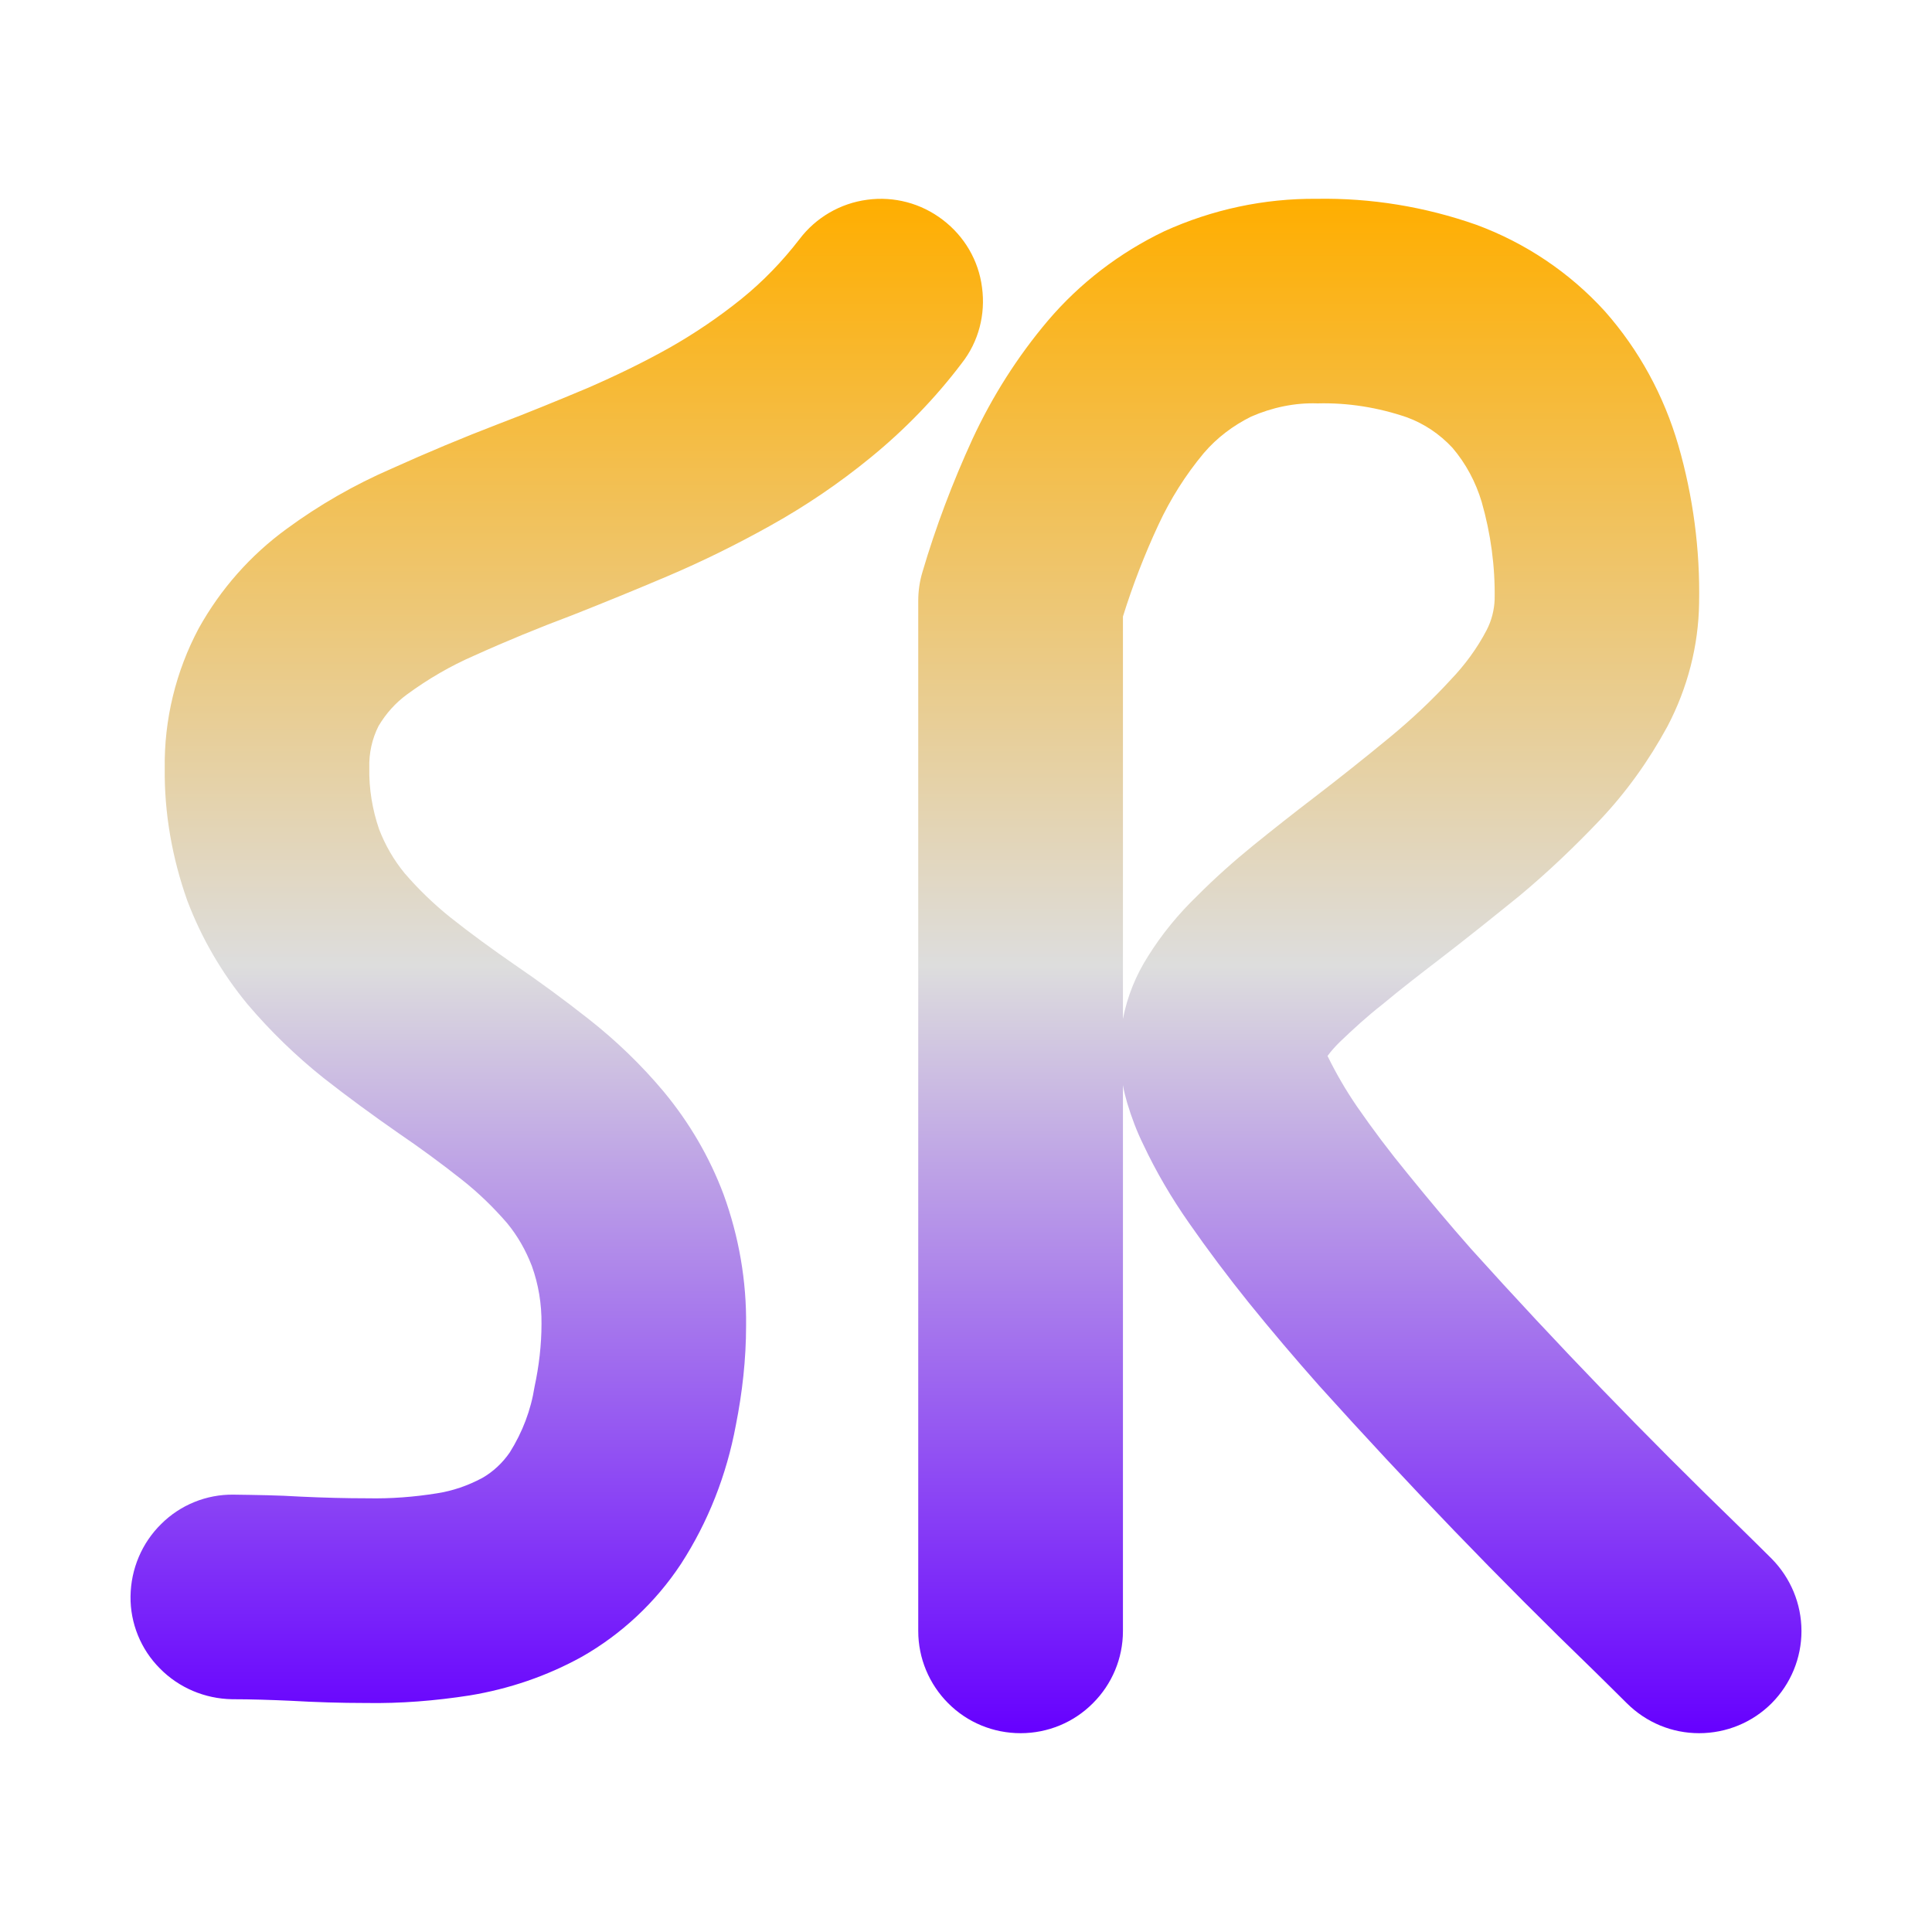 <svg xmlns="http://www.w3.org/2000/svg" xmlns:xlink="http://www.w3.org/1999/xlink" width="64px" height="64px" viewBox="0 0 64 64" version="1.1">
<defs>
<linearGradient id="linear0" gradientUnits="userSpaceOnUse" x1="0" y1="0" x2="0" y2="1" gradientTransform="matrix(55.351,0,0,50.833,4.324,6.581)">
<stop offset="0" style="stop-color:#ffae00;stop-opacity:1;"/>
<stop offset="0.5" style="stop-color:#dddddd;stop-opacity:1;"/>
<stop offset="1" style="stop-color:#6600ff;stop-opacity:1;"/>
</linearGradient>
</defs>
<g id="surface1">
<path style=" stroke:none;fill-rule:evenodd;fill:url(#linear0);" d="M 26.488 7.918 C 27.027 7.207 27.836 6.734 28.727 6.617 C 29.617 6.496 30.516 6.734 31.234 7.285 C 31.945 7.828 32.418 8.625 32.531 9.523 C 32.652 10.414 32.418 11.32 31.863 12.027 C 30.984 13.191 29.961 14.242 28.836 15.16 C 27.789 16.016 26.672 16.773 25.488 17.43 C 24.395 18.039 23.281 18.59 22.125 19.082 C 21.078 19.527 20.016 19.961 18.957 20.379 C 17.855 20.793 16.77 21.238 15.707 21.719 C 14.918 22.062 14.188 22.488 13.488 23 C 13.098 23.285 12.789 23.633 12.539 24.051 C 12.324 24.477 12.219 24.957 12.234 25.438 C 12.219 26.125 12.336 26.828 12.559 27.473 C 12.762 28 13.043 28.488 13.406 28.93 C 13.863 29.461 14.367 29.945 14.91 30.383 C 15.598 30.93 16.309 31.445 17.031 31.945 C 17.879 32.523 18.691 33.121 19.496 33.754 C 20.41 34.473 21.242 35.273 21.988 36.164 C 22.836 37.188 23.504 38.328 23.969 39.566 C 24.477 40.961 24.734 42.438 24.715 43.918 C 24.715 45.027 24.59 46.133 24.375 47.215 C 24.07 48.855 23.461 50.414 22.555 51.812 C 21.719 53.078 20.59 54.133 19.281 54.879 C 18.117 55.523 16.863 55.949 15.555 56.164 C 14.422 56.34 13.27 56.434 12.117 56.414 C 11.281 56.414 10.445 56.387 9.621 56.34 C 8.977 56.312 8.336 56.289 7.688 56.289 C 6.789 56.273 5.93 55.914 5.297 55.27 C 4.664 54.637 4.312 53.77 4.324 52.879 C 4.336 51.973 4.699 51.113 5.34 50.484 C 5.973 49.852 6.84 49.5 7.734 49.512 C 8.484 49.523 9.215 49.531 9.961 49.578 C 10.707 49.613 11.441 49.633 12.188 49.633 C 12.957 49.648 13.711 49.59 14.469 49.469 C 15 49.387 15.496 49.215 15.973 48.961 C 16.336 48.754 16.648 48.461 16.887 48.113 C 17.309 47.441 17.586 46.711 17.707 45.941 C 17.855 45.254 17.938 44.551 17.938 43.852 C 17.945 43.191 17.836 42.539 17.617 41.934 C 17.414 41.41 17.145 40.938 16.797 40.516 C 16.34 39.988 15.848 39.512 15.309 39.086 C 14.617 38.539 13.914 38.023 13.203 37.539 C 12.355 36.949 11.516 36.336 10.715 35.707 C 9.809 34.984 8.957 34.16 8.199 33.266 C 7.352 32.238 6.672 31.078 6.199 29.82 C 5.703 28.418 5.441 26.938 5.457 25.461 C 5.434 23.836 5.824 22.238 6.586 20.809 C 7.309 19.512 8.297 18.391 9.5 17.516 C 10.57 16.73 11.734 16.062 12.957 15.531 C 14.133 15 15.324 14.5 16.527 14.039 C 17.516 13.664 18.488 13.262 19.461 12.855 C 20.402 12.445 21.301 12.012 22.191 11.512 C 23.016 11.043 23.812 10.504 24.555 9.906 C 25.281 9.32 25.922 8.652 26.488 7.918 Z M 37.199 33.754 C 37.34 33.016 37.625 32.309 38.031 31.676 C 38.484 30.949 39.039 30.273 39.66 29.676 C 40.246 29.086 40.879 28.523 41.523 28 C 42.188 27.461 42.863 26.93 43.543 26.41 C 44.383 25.766 45.203 25.113 46.027 24.434 C 46.738 23.848 47.43 23.203 48.062 22.512 C 48.527 22.027 48.934 21.473 49.246 20.875 C 49.41 20.559 49.5 20.207 49.512 19.855 C 49.531 18.762 49.383 17.676 49.082 16.625 C 48.887 15.973 48.559 15.352 48.109 14.828 C 47.688 14.379 47.188 14.039 46.605 13.824 C 45.66 13.5 44.652 13.336 43.648 13.363 C 42.891 13.336 42.133 13.5 41.445 13.801 C 40.848 14.098 40.312 14.5 39.875 15.012 C 39.273 15.734 38.766 16.539 38.375 17.383 C 37.918 18.363 37.523 19.383 37.199 20.422 Z M 37.199 35.945 L 37.199 54.031 C 37.199 54.934 36.836 55.793 36.203 56.422 C 35.57 57.059 34.711 57.414 33.809 57.414 C 32.902 57.414 32.043 57.059 31.41 56.422 C 30.781 55.793 30.418 54.934 30.418 54.031 L 30.418 19.914 C 30.418 19.586 30.461 19.27 30.555 18.957 C 30.996 17.457 31.559 15.973 32.215 14.543 C 32.867 13.137 33.707 11.812 34.711 10.625 C 35.773 9.375 37.094 8.367 38.57 7.66 C 40.16 6.938 41.883 6.57 43.621 6.586 C 45.418 6.555 47.203 6.848 48.902 7.445 C 50.527 8.043 51.996 9.027 53.164 10.312 C 54.301 11.598 55.121 13.113 55.598 14.754 C 56.086 16.445 56.32 18.207 56.285 19.973 C 56.266 21.391 55.902 22.793 55.238 24.059 C 54.625 25.188 53.883 26.23 53 27.164 C 52.164 28.043 51.285 28.883 50.348 29.664 C 49.461 30.383 48.57 31.098 47.66 31.797 C 47.023 32.285 46.402 32.766 45.793 33.273 C 45.293 33.664 44.836 34.082 44.383 34.516 C 44.234 34.664 44.098 34.812 43.973 34.984 C 43.984 34.984 43.984 34.996 43.984 34.996 C 44.266 35.57 44.586 36.121 44.945 36.645 C 45.473 37.41 46.039 38.16 46.633 38.883 C 47.32 39.73 48.016 40.562 48.738 41.379 C 51.578 44.531 54.512 47.566 57.551 50.512 C 57.938 50.887 58.312 51.262 58.688 51.633 C 59.312 52.266 59.676 53.121 59.676 54.031 C 59.676 54.922 59.324 55.781 58.688 56.422 C 58.051 57.059 57.191 57.414 56.285 57.414 C 55.391 57.414 54.539 57.066 53.891 56.422 C 53.539 56.078 53.18 55.711 52.82 55.363 C 49.664 52.312 46.633 49.16 43.691 45.895 C 42.902 45.004 42.121 44.086 41.363 43.148 C 40.676 42.293 40.012 41.41 39.387 40.512 C 38.812 39.691 38.301 38.824 37.875 37.918 C 37.66 37.484 37.484 37.016 37.34 36.539 C 37.289 36.348 37.23 36.148 37.199 35.945 Z M 37.199 35.945 "/>
</g>
</svg>
